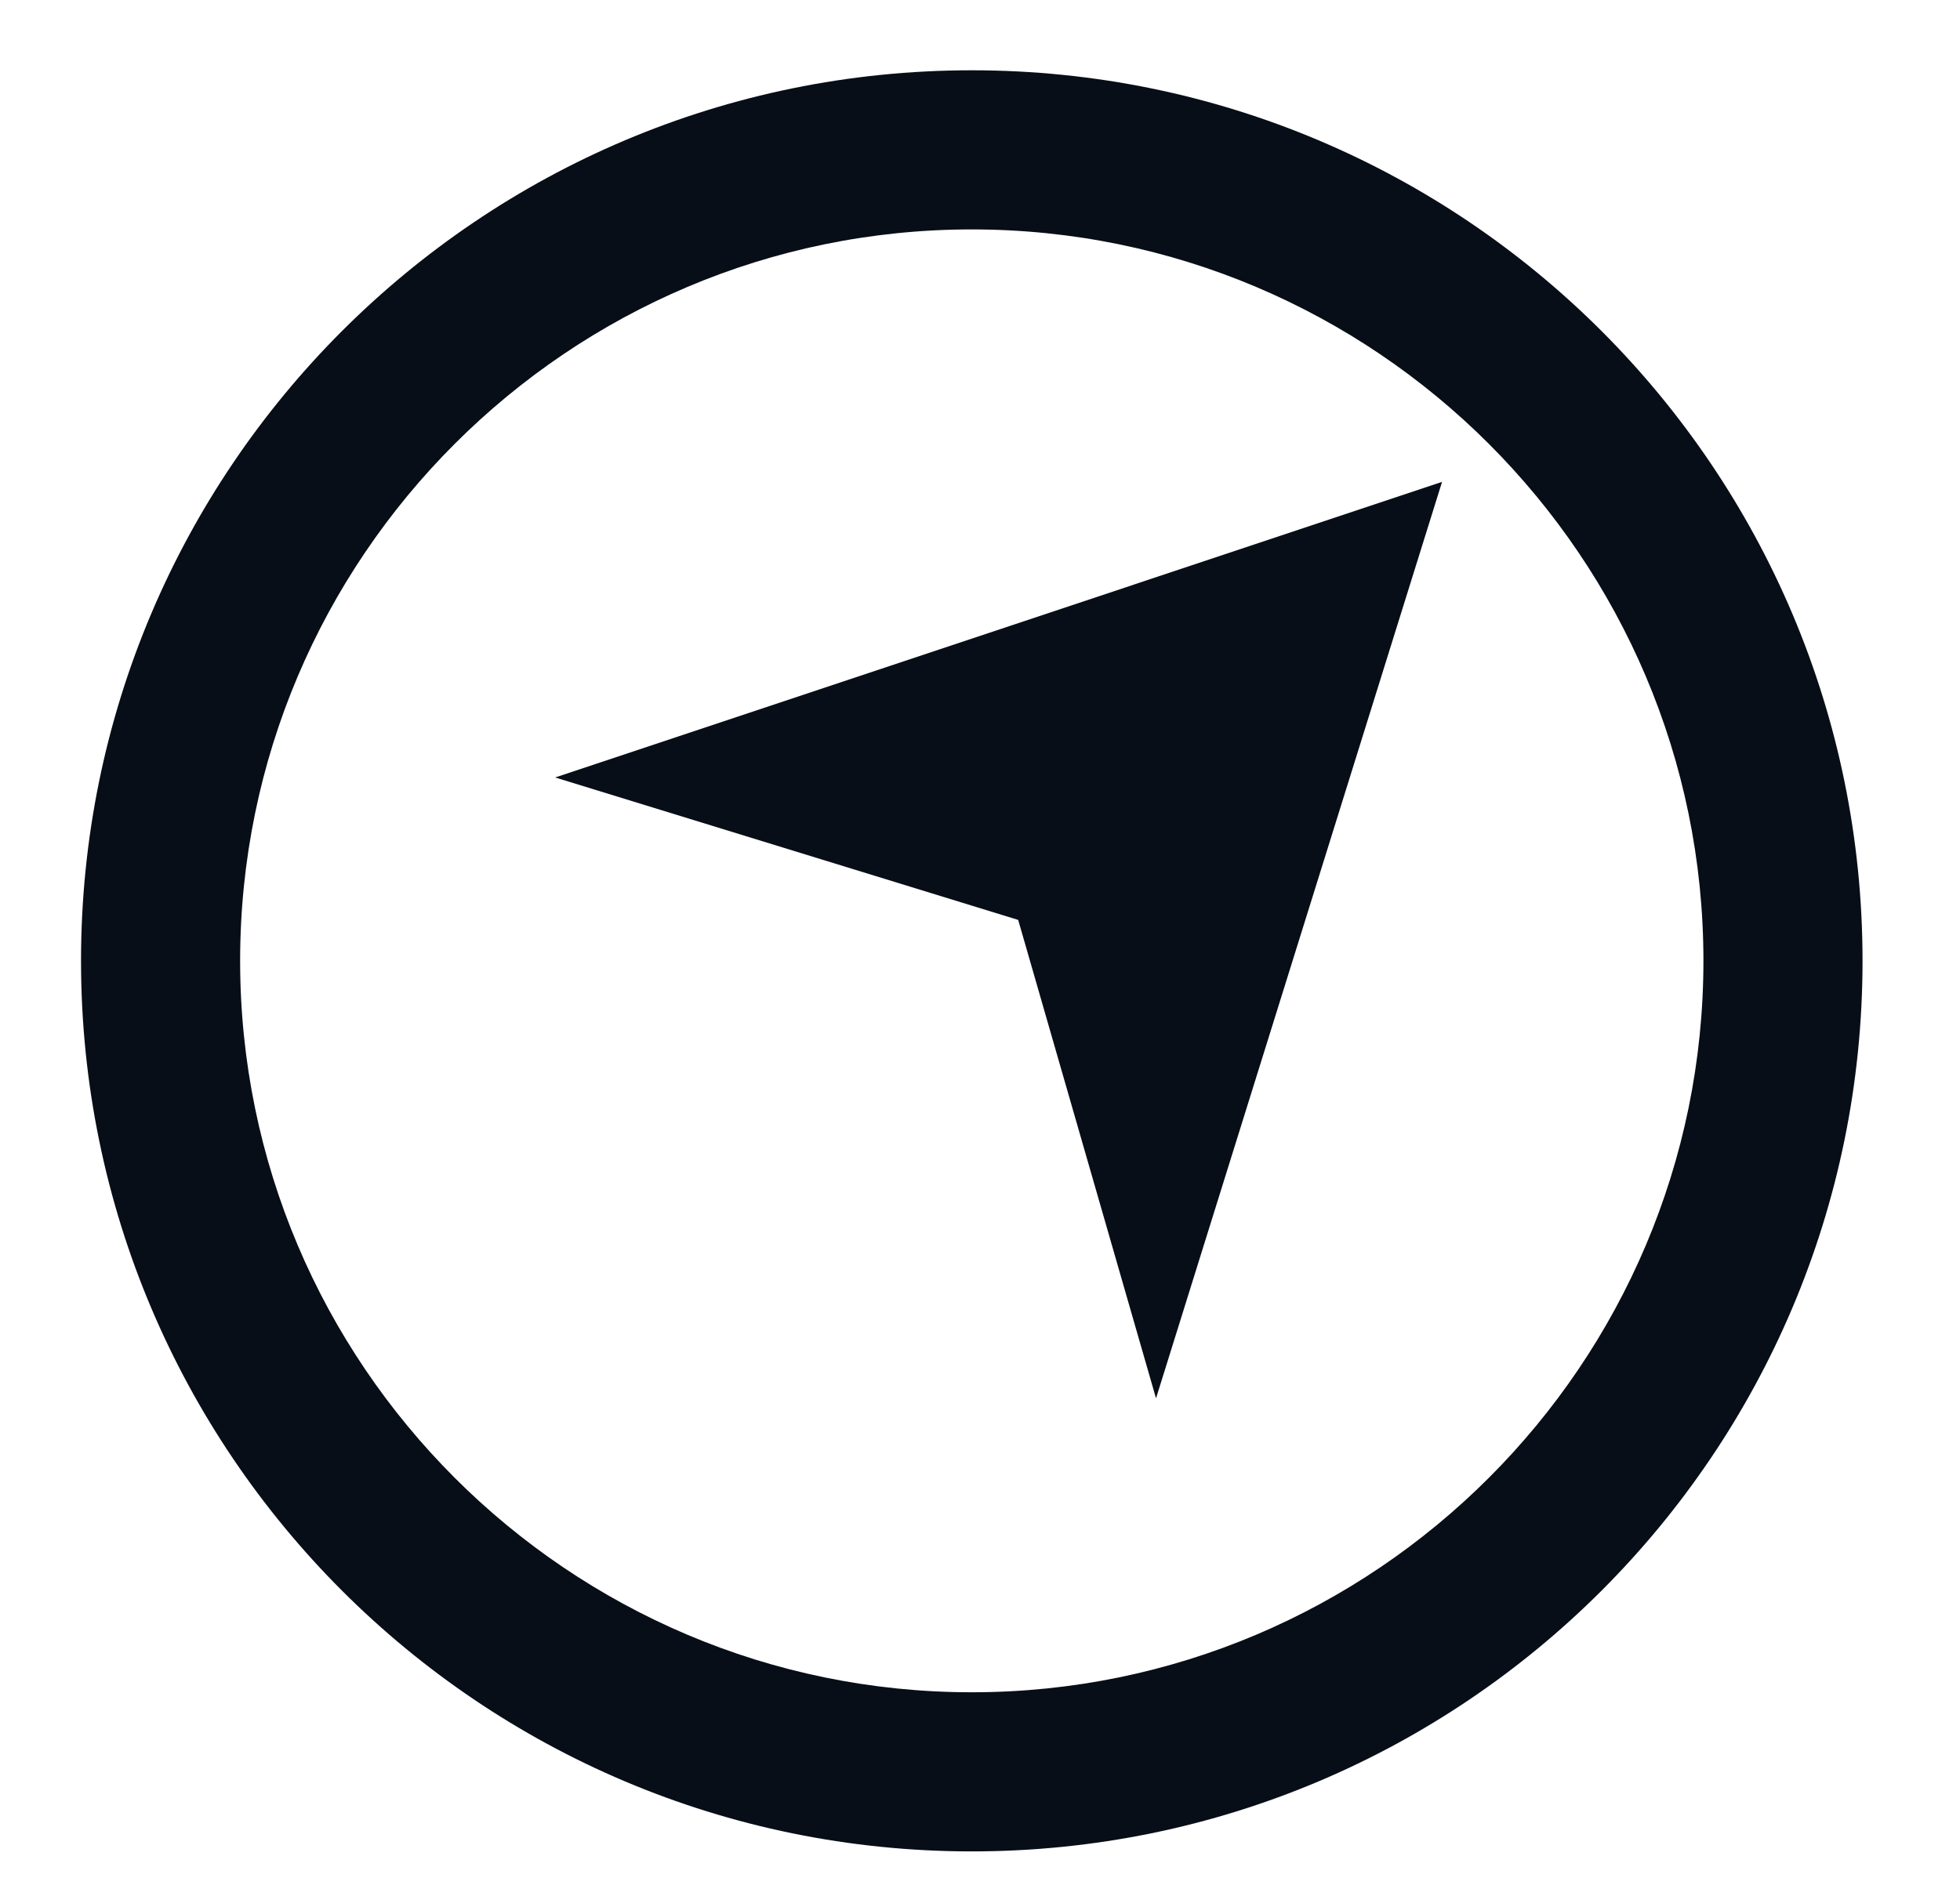 <svg width="62" height="60" viewBox="0 0 62 60" xmlns="http://www.w3.org/2000/svg" xmlns:xlink="http://www.w3.org/1999/xlink">
    <g id="location-copy">
        <g id="g649">
            <path id="path651" fill="#080e17" stroke="none" d="M 30.74 2.224 C 15.177 2.224 2.563 14.84 2.563 30.401 C 2.563 45.964 15.177 58.58 30.74 58.58 C 46.303 58.58 58.917 45.964 58.917 30.401 C 58.917 14.84 46.303 2.224 30.74 2.224 M 30.74 7.259 C 43.501 7.259 53.884 17.641 53.884 30.401 C 53.884 43.163 43.501 53.545 30.74 53.545 C 17.979 53.545 7.596 43.163 7.596 30.401 C 7.596 17.641 17.979 7.259 30.74 7.259"/>
        </g>
        <g id="g923">
            <path id="path925" fill="#080e17" stroke="none" d="M 36.568 44.244 L 32.208 29.107 L 17.561 24.6 L 45.616 15.247"/>
        </g>
    </g>
</svg>
